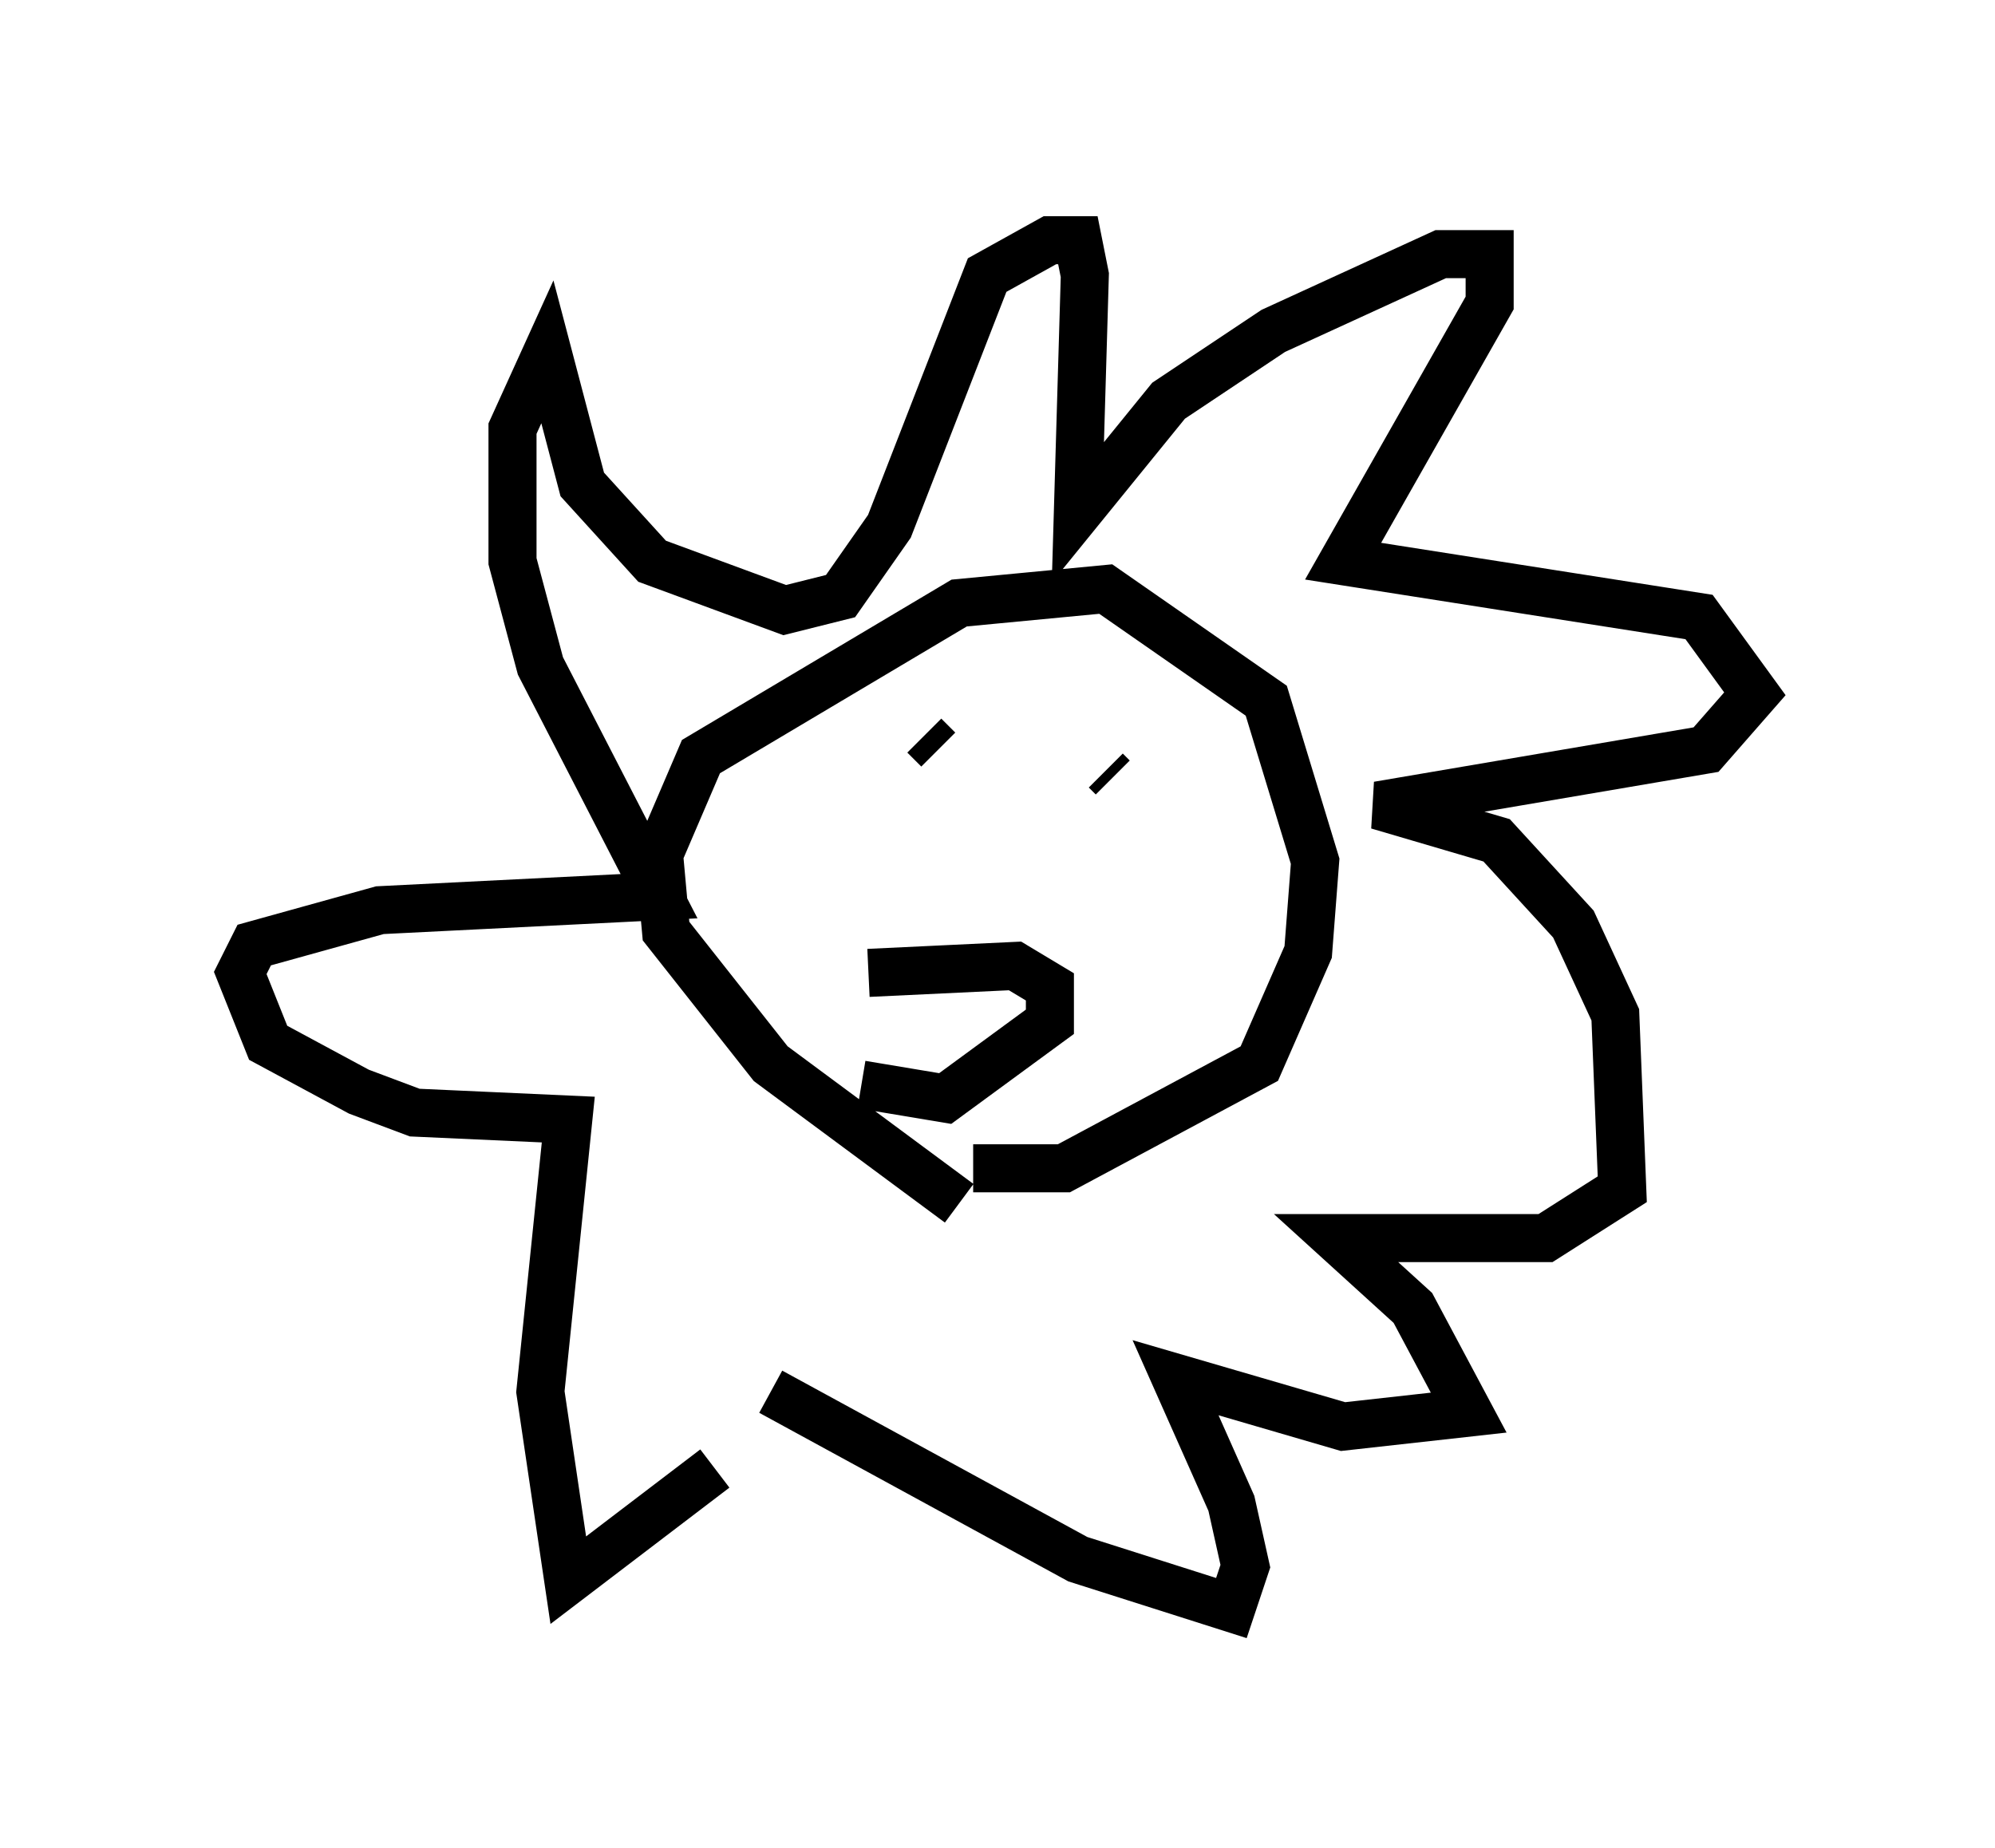 <?xml version="1.0" encoding="utf-8" ?>
<svg baseProfile="full" height="38.469" version="1.1" width="41.519" xmlns="http://www.w3.org/2000/svg" xmlns:ev="http://www.w3.org/2001/xml-events" xmlns:xlink="http://www.w3.org/1999/xlink"><defs /><rect fill="white" height="38.469" width="41.519" x="0" y="0" /><path d="M16.911, 27.369 m-2.034, 3.196 l-3.05, 2.324 -0.581, -3.922 l0.581, -5.665 -3.196, -0.145 l-1.162, -0.436 -1.888, -1.017 l-0.581, -1.453 0.291, -0.581 l2.615, -0.726 5.81, -0.291 l-2.469, -4.793 -0.581, -2.179 l0.0, -2.76 0.726, -1.598 l0.726, 2.76 1.453, 1.598 l2.76, 1.017 1.162, -0.291 l1.017, -1.453 2.034, -5.229 l1.307, -0.726 0.581, 0.0 l0.145, 0.726 -0.145, 4.939 l1.888, -2.324 2.179, -1.453 l3.486, -1.598 1.017, 0.0 l0.0, 1.017 -3.05, 5.374 l7.408, 1.162 1.162, 1.598 l-1.017, 1.162 -6.827, 1.162 l2.469, 0.726 1.598, 1.743 l0.872, 1.888 0.145, 3.631 l-1.598, 1.017 -4.358, 0.0 l1.598, 1.453 1.162, 2.179 l-2.615, 0.291 -3.486, -1.017 l1.162, 2.615 0.291, 1.307 l-0.291, 0.872 -3.196, -1.017 l-6.391, -3.486 m3.922, -3.922 l-3.922, -2.905 -2.179, -2.76 l-0.145, -1.598 0.872, -2.034 l5.374, -3.196 3.05, -0.291 l3.341, 2.324 1.017, 3.341 l-0.145, 1.888 -1.017, 2.324 l-4.067, 2.179 -1.888, 0.0 m-1.017, -9.006 l0.291, 0.291 m3.486, 0.436 l0.145, 0.145 m-5.084, 4.067 l3.05, -0.145 0.726, 0.436 l0.0, 0.726 -2.179, 1.598 l-1.743, -0.291 " fill="none" stroke="black" stroke-width="1" /></svg>